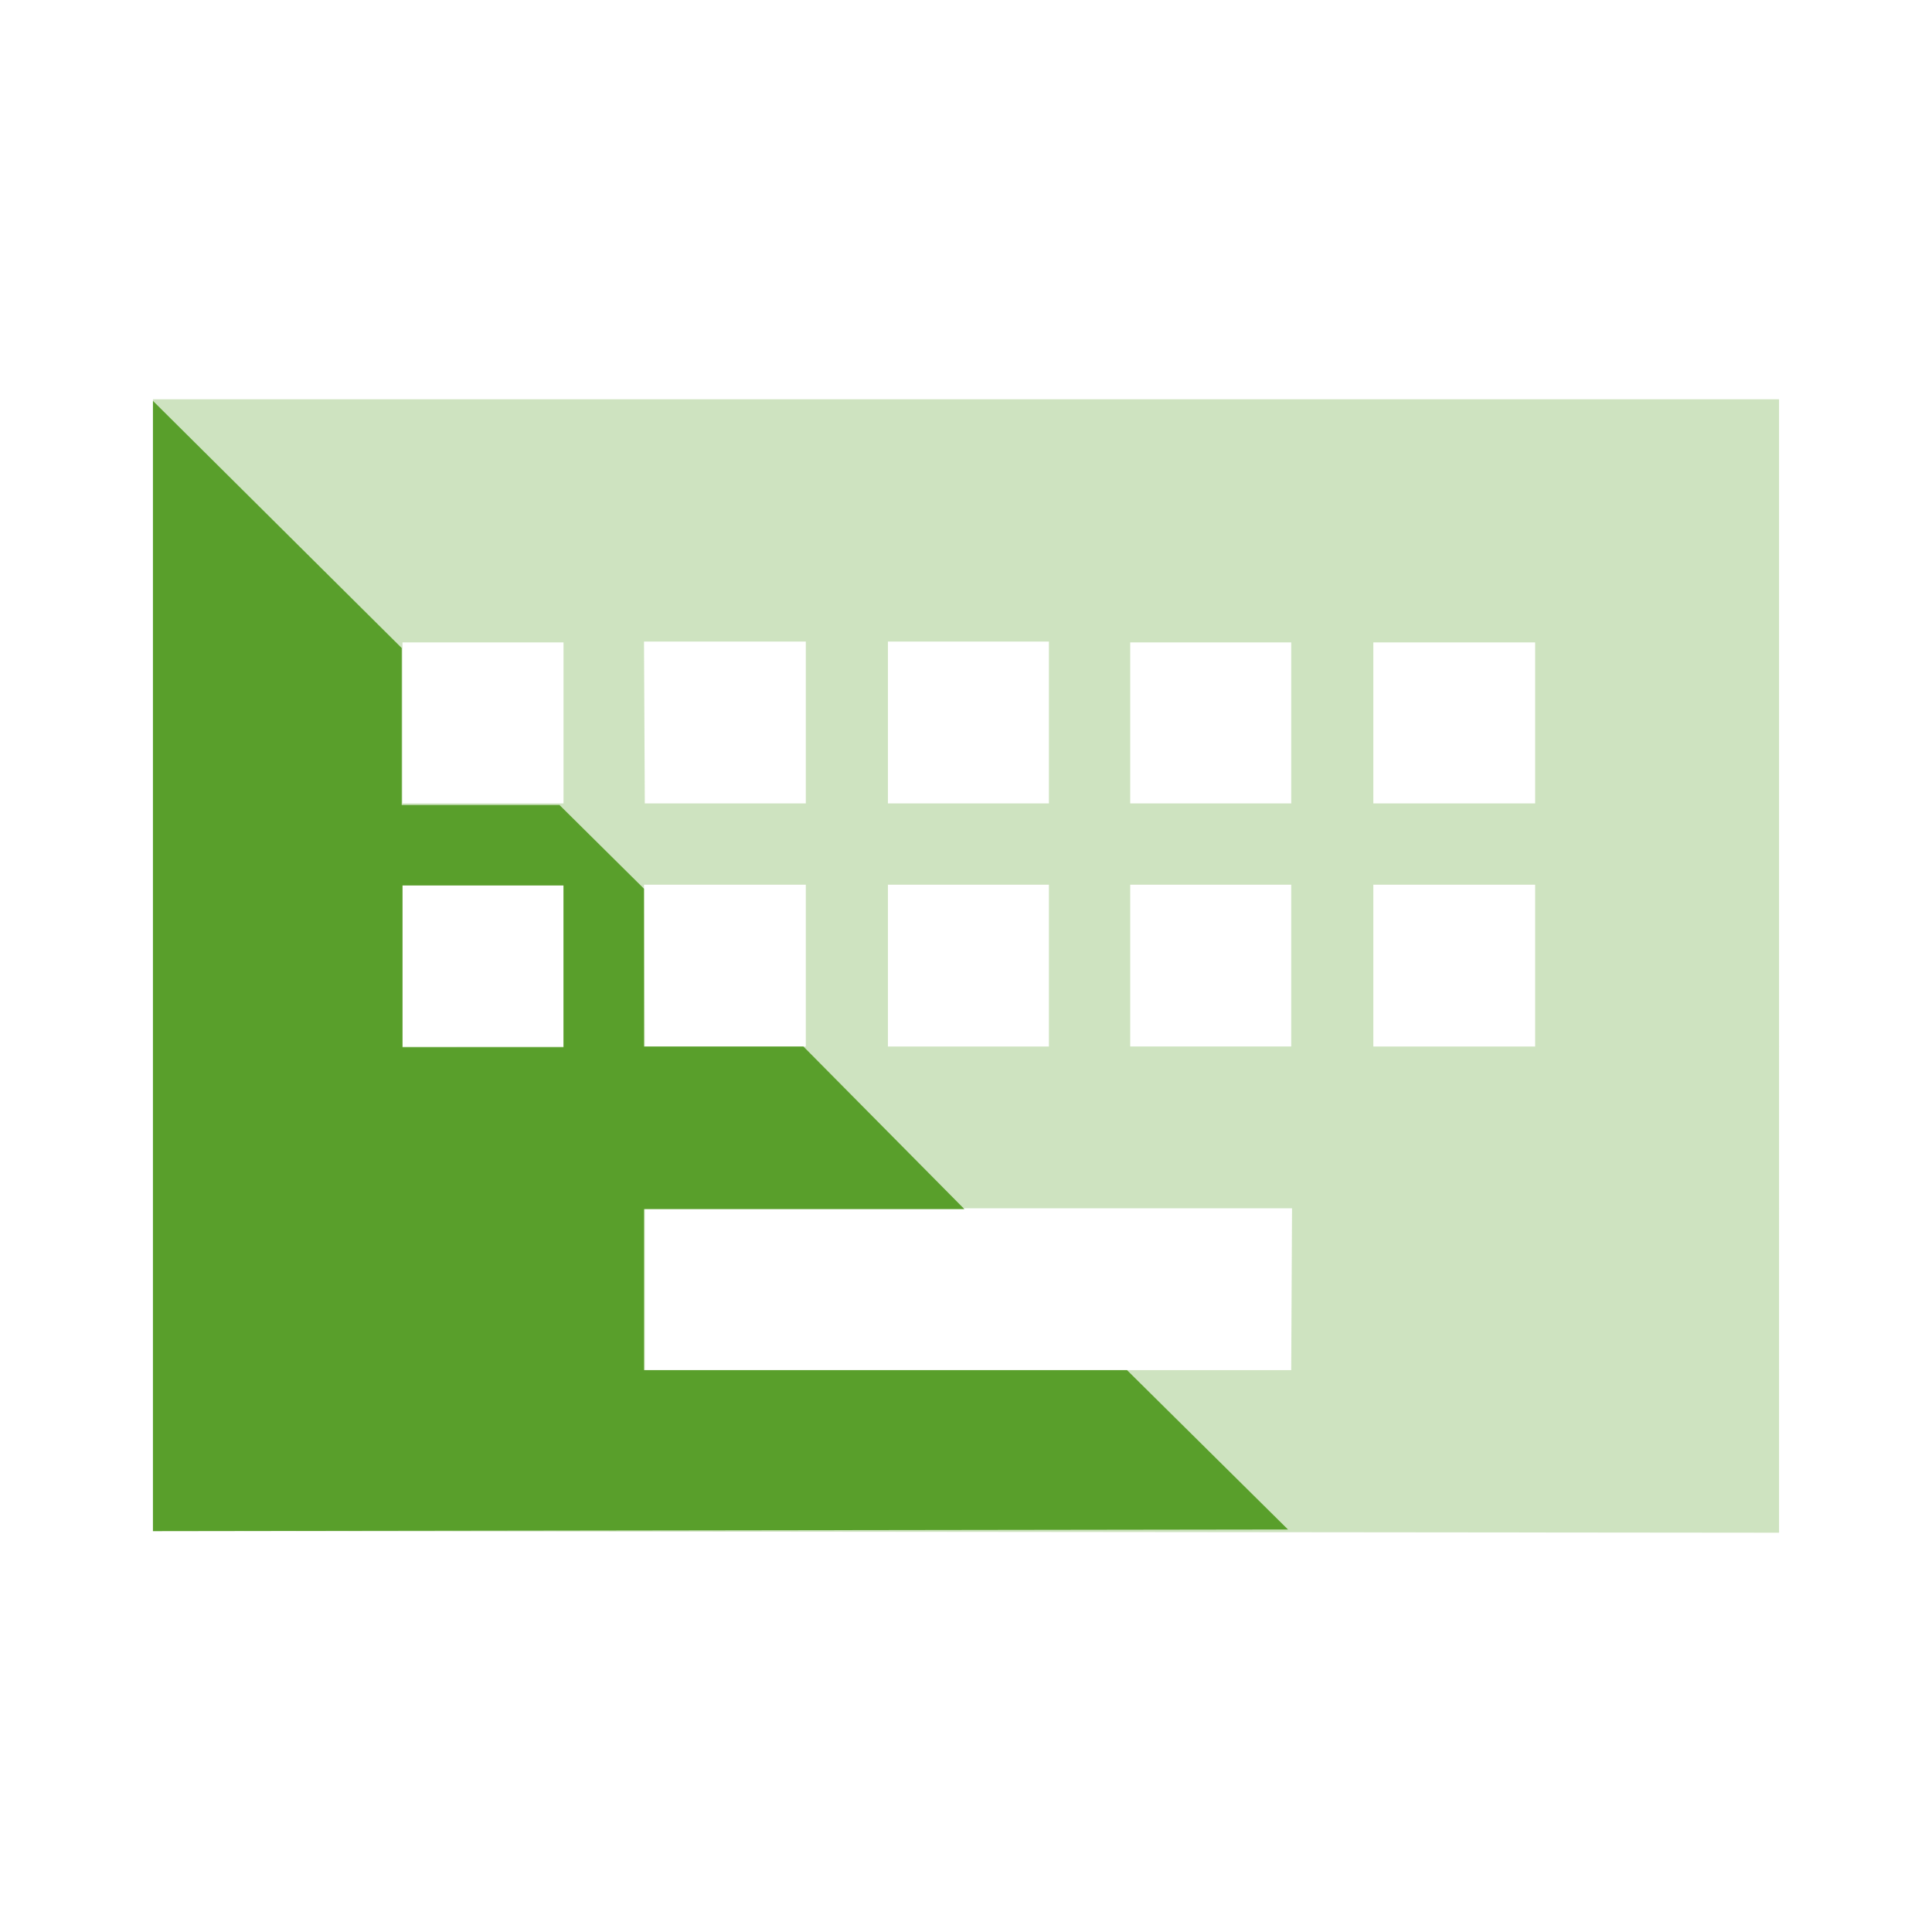<svg xmlns="http://www.w3.org/2000/svg" height="24" width="24"><path d="M22.1 4.96H1.9v14.06l20.2.02zM11.03 7.97h2v2.01h-2zm0 3.02h2V13h-2zM8 7.97h2.01v2.01h-2zm0 3.02h2.01V13h-2zm-1 2.01H5v-2.01h2zm0-3.02H5v-2h2zm9.04 7.04H8.01v-2.01h8.04zm0-4.02h-2v-2.01h2zm0-3.02h-2v-2h2zM19.07 13h-2.01v-2.01h2.01zm0-3.02h-2.01v-2h2.01z" fill="#5aa02c" fill-opacity=".3"/><path d="M1.9 4.98v14.04L16 19 14 17.02h-6v-2h3.98L9.98 13H8v-1.96L6.95 10H4.99V8.05zM5 11h2v2.01H5z" fill="#599f2b"/></svg>